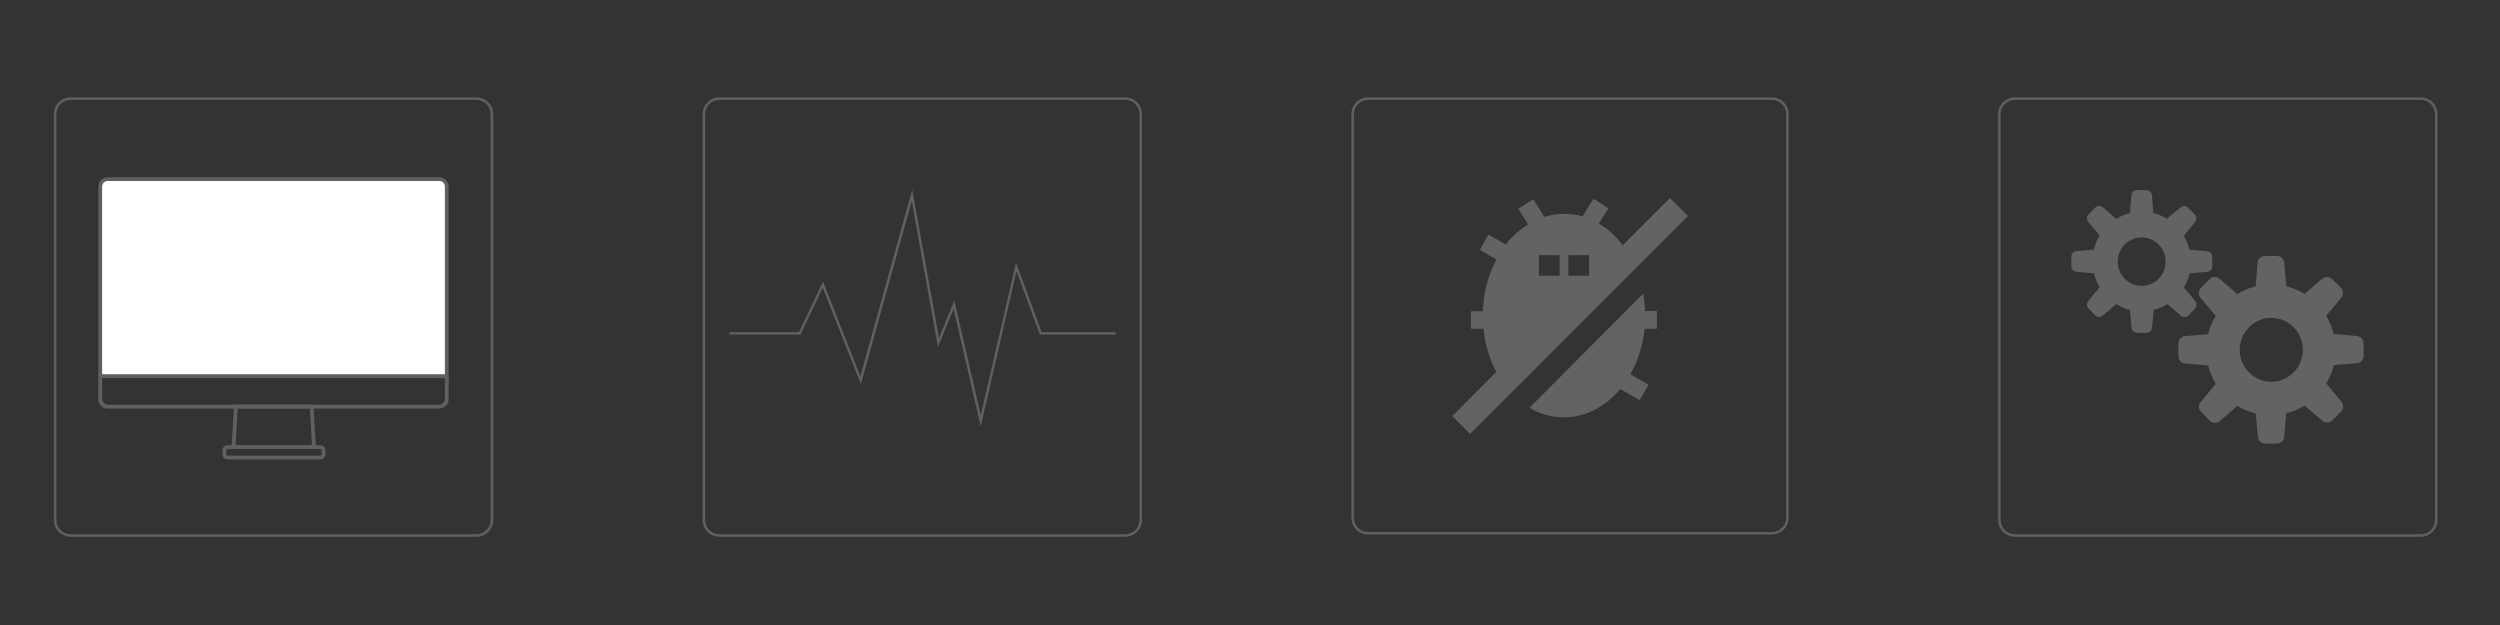 <?xml version="1.0" encoding="utf-8"?>
<!-- Generator: Adobe Illustrator 21.0.2, SVG Export Plug-In . SVG Version: 6.00 Build 0)  -->
<svg version="1.1" id="Layer_1" xmlns="http://www.w3.org/2000/svg" xmlns:xlink="http://www.w3.org/1999/xlink" x="0px" y="0px"
	 viewBox="0 0 2000 500" enable-background="new 0 0 2000 500" xml:space="preserve">
<rect x="0" y="0" width="2000" height="500" fill="#333333" stroke="none"/>
<g>
	<g>
		<g>
			<path fill="#606060" d="M381.1,79.9c6.3,0,11.4,5.1,11.4,11.4V416c0,6.3-5.1,11.4-11.4,11.4H56.5c-6.3,0-11.4-5.1-11.4-11.4V91.3
				c0-6.3,5.1-11.4,11.4-11.4H381.1 M381.1,77.9H56.5c-7.4,0-13.4,6-13.4,13.4V416c0,7.4,6,13.4,13.4,13.4h324.7
				c7.4,0,13.4-6,13.4-13.4V91.3C394.6,83.9,388.5,77.9,381.1,77.9L381.1,77.9z"/>
		</g>
	</g>
	<g>
		<g>
			<g>
				<path fill="#FFFFFF" d="M357.4,149.5V301H80.2V149.5c0-3.4,2.6-6.2,5.8-6.2h265.6C354.8,143.2,357.4,146,357.4,149.5z"/>
				<path fill="#606060" d="M358.9,302.5H78.7v-153c0-4.2,3.3-7.7,7.3-7.7h265.6c1.8,0,3.6,0.6,4.9,2c1.5,1.5,2.4,3.5,2.4,5.7V302.5
					z M81.7,299.5h274.2v-150c0-1.4-0.5-2.7-1.5-3.6c-0.8-0.8-1.8-1.1-2.8-1.1l-265.6,0c-2.4,0-4.3,2.1-4.3,4.7V299.5z"/>
			</g>
		</g>
		<g>
			<g>
				<path fill="#606060" d="M352.1,326.8H86c-4,0-7.3-3.5-7.3-7.7v-19.5h278.7v1.3h1.5v18.7c0,0.5-0.1,1-0.2,1.5
					c0,0.1-0.1,0.3-0.1,0.4l-0.1,0.2c-0.3,0.9-0.9,1.8-1.6,2.6l-0.4,0.4c-0.1,0.1-0.3,0.3-0.6,0.5c-0.1,0-0.1,0.1-0.2,0.1
					c0,0,0,0,0,0l-0.2,0.2l-0.2,0.1c0,0-0.1,0-0.1,0.1c-0.1,0.1-0.2,0.2-0.4,0.2l-0.8,0.4c-0.3,0.1-0.7,0.2-1.1,0.3l-0.2,0
					C352.6,326.7,352.4,326.8,352.1,326.8z M355.8,325.4L355.8,325.4C355.8,325.4,355.8,325.4,355.8,325.4z M81.7,302.6v16.5
					c0,2.6,1.9,4.7,4.3,4.7h266c0.1,0,0.2-0.1,0.4-0.1c0.3-0.1,0.5-0.1,0.7-0.2l0.5-0.3c0,0,0.1,0,0.1-0.1c0.1-0.1,0.2-0.1,0.2-0.2
					c0.1,0,0.1-0.1,0.2-0.1c0,0,0,0,0,0l0.2-0.2l0.2-0.1l0.2-0.3c0.4-0.5,0.8-1.1,1-1.6c0-0.1,0.1-0.3,0.1-0.4
					c0.1-0.3,0.1-0.6,0.1-0.8v-17H81.7z M354,322.9C354,322.9,354,322.9,354,322.9L354,322.9z"/>
			</g>
			<g>
				<path fill="#E3E7E8" d="M86,325.2L86,325.2c-3.2,0-5.8-2.7-5.8-6.1V319C80.2,322.4,82.8,325.2,86,325.2z"/>
				<path fill="#606060" d="M86,326.7h-0.1c-4,0-7.2-3.4-7.2-7.6h0c0,0,0-0.1,0-0.1h3c0,2.6,1.9,4.7,4.3,4.7V326.7z"/>
			</g>
			<g>
				<path fill="#E3E7E8" d="M352.7,325.1c0.3-0.1,0.7-0.2,1-0.3C353.3,325,353,325,352.7,325.1z"/>
				<path fill="#606060" d="M353.2,326.5l-0.9-2.8c0.2-0.1,0.4-0.1,0.6-0.2c0.2,0,0.3-0.1,0.4-0.1l1.1,2.8c-0.4,0.2-0.8,0.3-1,0.3
					C353.3,326.5,353.2,326.5,353.2,326.5z"/>
			</g>
			<g>
				<path fill="#E3E7E8" d="M357,321.2c-0.3,1-0.9,1.8-1.6,2.5C356.1,323,356.7,322.2,357,321.2z"/>
				<path fill="#606060" d="M356.5,324.8l-2.1-2.1c0.6-0.6,1-1.2,1.2-1.9l2.9,0.9C358.1,322.8,357.5,323.8,356.5,324.8z"/>
			</g>
		</g>
		<g>
			<g>
				<path fill="#606060" d="M252.8,359.2h-67.6l2.1-35.5h63.4L252.8,359.2z M188.4,356.2h61.2l-1.7-29.5h-57.8L188.4,356.2z"/>
			</g>
		</g>
		<g>
			<path fill="#606060" d="M256.2,367.5h-74.1c-2.3,0-4.1-1.7-4.1-3.7v-3.9c0-2,1.8-3.7,4.1-3.7h74.1c2.3,0,4.1,1.7,4.1,3.7v3.9
				C260.3,365.8,258.5,367.5,256.2,367.5z M182.1,359.2c-0.6,0-1.1,0.4-1.1,0.7v3.9c0,0.3,0.5,0.7,1.1,0.7h74.1
				c0.6,0,1.1-0.4,1.1-0.7v-3.9c0-0.3-0.5-0.7-1.1-0.7H182.1z"/>
		</g>
	</g>
	<title>User Account</title>
</g>
<g>
	<g>
		<g>
			<path fill="#606060" d="M900.2,79.9c6.3,0,11.4,5.1,11.4,11.4V416c0,6.3-5.1,11.4-11.4,11.4H575.5c-6.3,0-11.4-5.1-11.4-11.4
				V91.3c0-6.3,5.1-11.4,11.4-11.4H900.2 M900.2,77.9H575.5c-7.4,0-13.4,6-13.4,13.4V416c0,7.4,6,13.4,13.4,13.4h324.7
				c7.4,0,13.4-6,13.4-13.4V91.3C913.6,83.9,907.6,77.9,900.2,77.9L900.2,77.9z"/>
		</g>
	</g>
	<title>User Account</title>
	<g>
		<polygon fill="#606060" points="784.6,341.2 762.9,247 750.4,277.6 729.4,160.8 688.7,307.3 658.2,230.2 640.4,267.7 583.6,267.7 
			583.6,265.7 639.2,265.7 658.4,225.2 688.3,301.1 729.8,151.8 751.2,270.4 763.5,240.4 784.6,332.2 812.8,210 833.3,265.7 
			892.4,265.7 892.4,267.7 831.9,267.7 813.2,217 		"/>
	</g>
</g>
<g>
	<g>
		<g>
			<g>
				<path fill="#606060" d="M1417.5,79.9c6.3,0,11.4,5.1,11.4,11.4v322.9c0,6.3-5.1,11.4-11.4,11.4h-323c-6.3,0-11.4-5.1-11.4-11.4
					V91.3c0-6.3,5.1-11.4,11.4-11.4H1417.5 M1417.5,77.9h-323c-7.4,0-13.4,6-13.4,13.4v322.9c0,7.4,6,13.4,13.4,13.4h323
					c7.4,0,13.4-6,13.4-13.4V91.3C1430.9,83.9,1424.9,77.9,1417.5,77.9L1417.5,77.9z"/>
			</g>
		</g>
		<title>User Account</title>
	</g>
	<g id="bfab9deb-201d-4f6d-8712-da0da49a2c2e">
		<g id="_x38_25bdf92-8a41-4cdd-9caf-a8eb335ec3c2">
			<g id="_x34_3c24620-ad1c-480f-9c27-3e0c453bb89f">
				<g>
					<path fill="#636363" d="M1336,158.4l-37.8,37.8c-5.2-7-11.7-12.9-19.1-17.4l7.7-12.1l-12-7.7l-8.8,14.1
						c-4.8-1.4-9.8-2.1-14.8-2c-5.3,0-10.6,0.8-15.7,2.4l-8.9-14.1l-12,7.7l7.9,12.4c-6.9,4.3-12.9,9.7-17.9,16.1l-13.8-7.9
						l-6.9,12.2l13.2,7.7c-6.7,12.8-10.4,27-10.8,41.4h-9.5v14h10c1.1,12,4.6,23.7,10.2,34.5l-35.2,35.4l14.3,14.3l32.8-32.8
						l141.5-141.6L1336,158.4z M1247.7,220.6h-16.6v-16.5h16.6V220.6z M1271.3,220.6h-16.6v-16.5h16.6V220.6z"/>
				</g>
			</g>
			<g id="_x34_e3e8946-543d-4f6f-8109-8e1d0196fbf7">
				<g>
					<path fill="#636363" d="M1315.7,263c-1.3,12.8-5.1,25.2-11.4,36.4l14.6,8.4l-7.1,12.3l-15.6-8.9c-11.7,14-27.5,22.7-45.1,22.7
						c-9.7,0-19.2-2.7-27.5-7.7l91-91.3c0.8,4.6,1.3,9.2,1.4,13.9h9.5V263H1315.7z"/>
				</g>
			</g>
		</g>
	</g>
</g>
<g>
	<g>
		<g>
			<path fill="#606060" d="M1936.6,79.9c6.3,0,11.4,5.1,11.4,11.4V416c0,6.3-5.1,11.4-11.4,11.4h-324.7c-6.3,0-11.4-5.1-11.4-11.4
				V91.3c0-6.3,5.1-11.4,11.4-11.4H1936.6 M1936.6,77.9h-324.7c-7.4,0-13.4,6-13.4,13.4V416c0,7.4,6,13.4,13.4,13.4h324.7
				c7.4,0,13.4-6,13.4-13.4V91.3C1950,83.9,1944,77.9,1936.6,77.9L1936.6,77.9z"/>
		</g>
	</g>
	<title>User Account</title>
	<g>
		<path fill="#636363" d="M1806.4,349.6l-0.5-3.8l-1-11.5l-0.3-3.5c-5.1-1.3-10.1-3.3-14.6-6.1l-2.7,2.3l-8.6,7.4l-2.9,2.5
			c-2.3,2-5.9,1.8-8-0.4l-6.9-7c-2.2-2.2-2.3-5.6-0.3-8l2.5-2.9l7.2-8.8l2.3-2.7c-2.8-4.6-4.8-9.5-6.1-14.7l-3.4-0.3l-11.4-1
			l-3.7-0.3c-3-0.3-5.3-2.8-5.3-5.9v-10.1c0-3,2.3-5.6,5.3-5.9l3.7-0.3l11.3-0.9l3.5-0.3c1.3-5.2,3.3-10.2,6.1-14.7l-2.3-2.7
			l-7.4-8.8l-2.5-2.9c-2-2.3-1.8-5.8,0.3-8l7-7c2.1-2.2,5.6-2.3,7.9-0.3l2.9,2.5l8.7,7.4l2.7,2.3c4.5-2.8,9.4-4.9,14.6-6.1l0.3-3.5
			l0.9-11.6l0.3-3.8c0.2-3,2.8-5.4,5.8-5.4h9.8c3.1,0,5.6,2.4,5.8,5.4l0.3,3.8l1,11.5l0.3,3.5c5.2,1.3,10.1,3.3,14.7,6.2l2.5-2.3
			l8.7-7.4l2.9-2.5c2.3-2,5.8-1.9,7.9,0.3l4.9,4.8l2.1,2.1c2.2,2.2,2.3,5.6,0.3,8l-2.4,2.9l-7.4,8.8l-2.3,2.7
			c2.8,4.6,4.8,9.5,6.1,14.7l2.5,0.2h1l11.4,1l3.7,0.3c3,0.3,5.3,2.8,5.3,5.9v9.9c0,3-2.3,5.6-5.3,5.9l-3.7,0.3l-11.4,1l-3.4,0.3
			c-1.3,5.2-3.3,10.2-6.1,14.7l2.3,2.7l7.3,8.9l2.5,2.9c2,2.3,1.8,5.8-0.3,8l-7,7c-2.1,2.2-5.6,2.3-7.9,0.3l-2.9-2.5l-8.7-7.4
			l-2.7-2.2c-4.5,2.8-9.4,4.9-14.6,6.1l-0.3,3.5l-1,11.5l-0.3,3.8c-0.2,3-2.8,5.4-5.8,5.4h-9.9
			C1809.1,354.9,1806.6,352.6,1806.4,349.6z M1834.9,297.9c9.9-10,9.9-26.1,0-36.1c-9.7-9.9-25.6-10-35.4-0.3
			c-0.1,0.1-0.2,0.2-0.3,0.3c-9.9,10-9.9,26.1,0,36.1c9.7,9.9,25.6,10,35.4,0.3C1834.7,298.1,1834.8,298,1834.9,297.9z"/>
	</g>
	<g>
		<path fill="#636363" d="M1705.2,262.2l-0.3-2.9l-0.7-8.7l-0.2-2.7c-3.9-1-7.6-2.5-11-4.6l-2,1.7l-6.7,5.7l-2.2,1.8
			c-1.7,1.5-4.4,1.4-6-0.3l-5.2-5.3c-1.6-1.7-1.7-4.3-0.3-6.1l1.8-2.2l5.6-6.7l1.7-2.1c-2.1-3.5-3.6-7.3-4.6-11.2l-2.5-0.2l-8.6-0.7
			l-2.8-0.3c-2.3-0.2-4.1-2.1-4.1-4.5v-7.6c-0.1-2.3,1.7-4.3,4-4.5l2.9-0.2l8.6-0.7l2.5-0.2c0.9-3.9,2.5-7.7,4.6-11.2l-1.7-2.1
			l-5.6-6.7l-1.8-2.2c-1.5-1.8-1.4-4.4,0.3-6.1l5.2-5.3c1.6-1.6,4.2-1.8,6-0.3l2.3,1.9l6.6,5.7l2,1.7c3.4-2.1,7.1-3.7,11-4.6
			l0.2-2.8l0.7-8.7l0.3-2.9c0.2-2.3,2.1-4.1,4.5-4.1h7.4c2.3,0,4.2,1.8,4.4,4.1l0.3,2.9l0.6,8.7l0.2,2.7c3.9,1,7.6,2.5,11,4.6l2-1.7
			l6.7-5.6l2.2-1.8c1.7-1.5,4.4-1.4,6,0.3l3.7,3.7l1.6,1.6c1.6,1.7,1.7,4.3,0.3,6.1l-1.8,2.2l-5.6,6.7l-1.7,2.1
			c2.1,3.5,3.6,7.2,4.6,11.2l1.9,0.2h0.8l8.6,0.7l2.8,0.3c2.3,0.2,4.1,2.1,4.1,4.5v7.6c0,2.3-1.8,4.2-4.1,4.5l-2.9,0.1l-8.6,0.8
			l-2.5,0.2c-0.9,3.9-2.5,7.7-4.6,11.2l1.7,2.1l5.6,6.7l1.8,2.2c1.5,1.8,1.4,4.4-0.3,6.1l-5.2,5.3c-1.6,1.6-4.2,1.8-6,0.3l-2.2-1.9
			l-6.6-5.7l-2-1.7c-3.4,2.1-7.1,3.7-11,4.6l-0.2,2.7l-0.8,8.7l-0.3,2.9c-0.2,2.3-2,4-4.3,4.1h-7.6
			C1707.3,266.2,1705.4,264.4,1705.2,262.2z M1726.9,223c7.5-7.6,7.5-19.8,0-27.4c-7.4-7.5-19.4-7.6-26.9-0.2
			c-0.1,0.1-0.1,0.1-0.2,0.2c-7.5,7.6-7.5,19.8,0,27.4c7.4,7.5,19.4,7.6,26.9,0.2C1726.8,223.1,1726.8,223,1726.9,223z"/>
	</g>
</g>
</svg>
